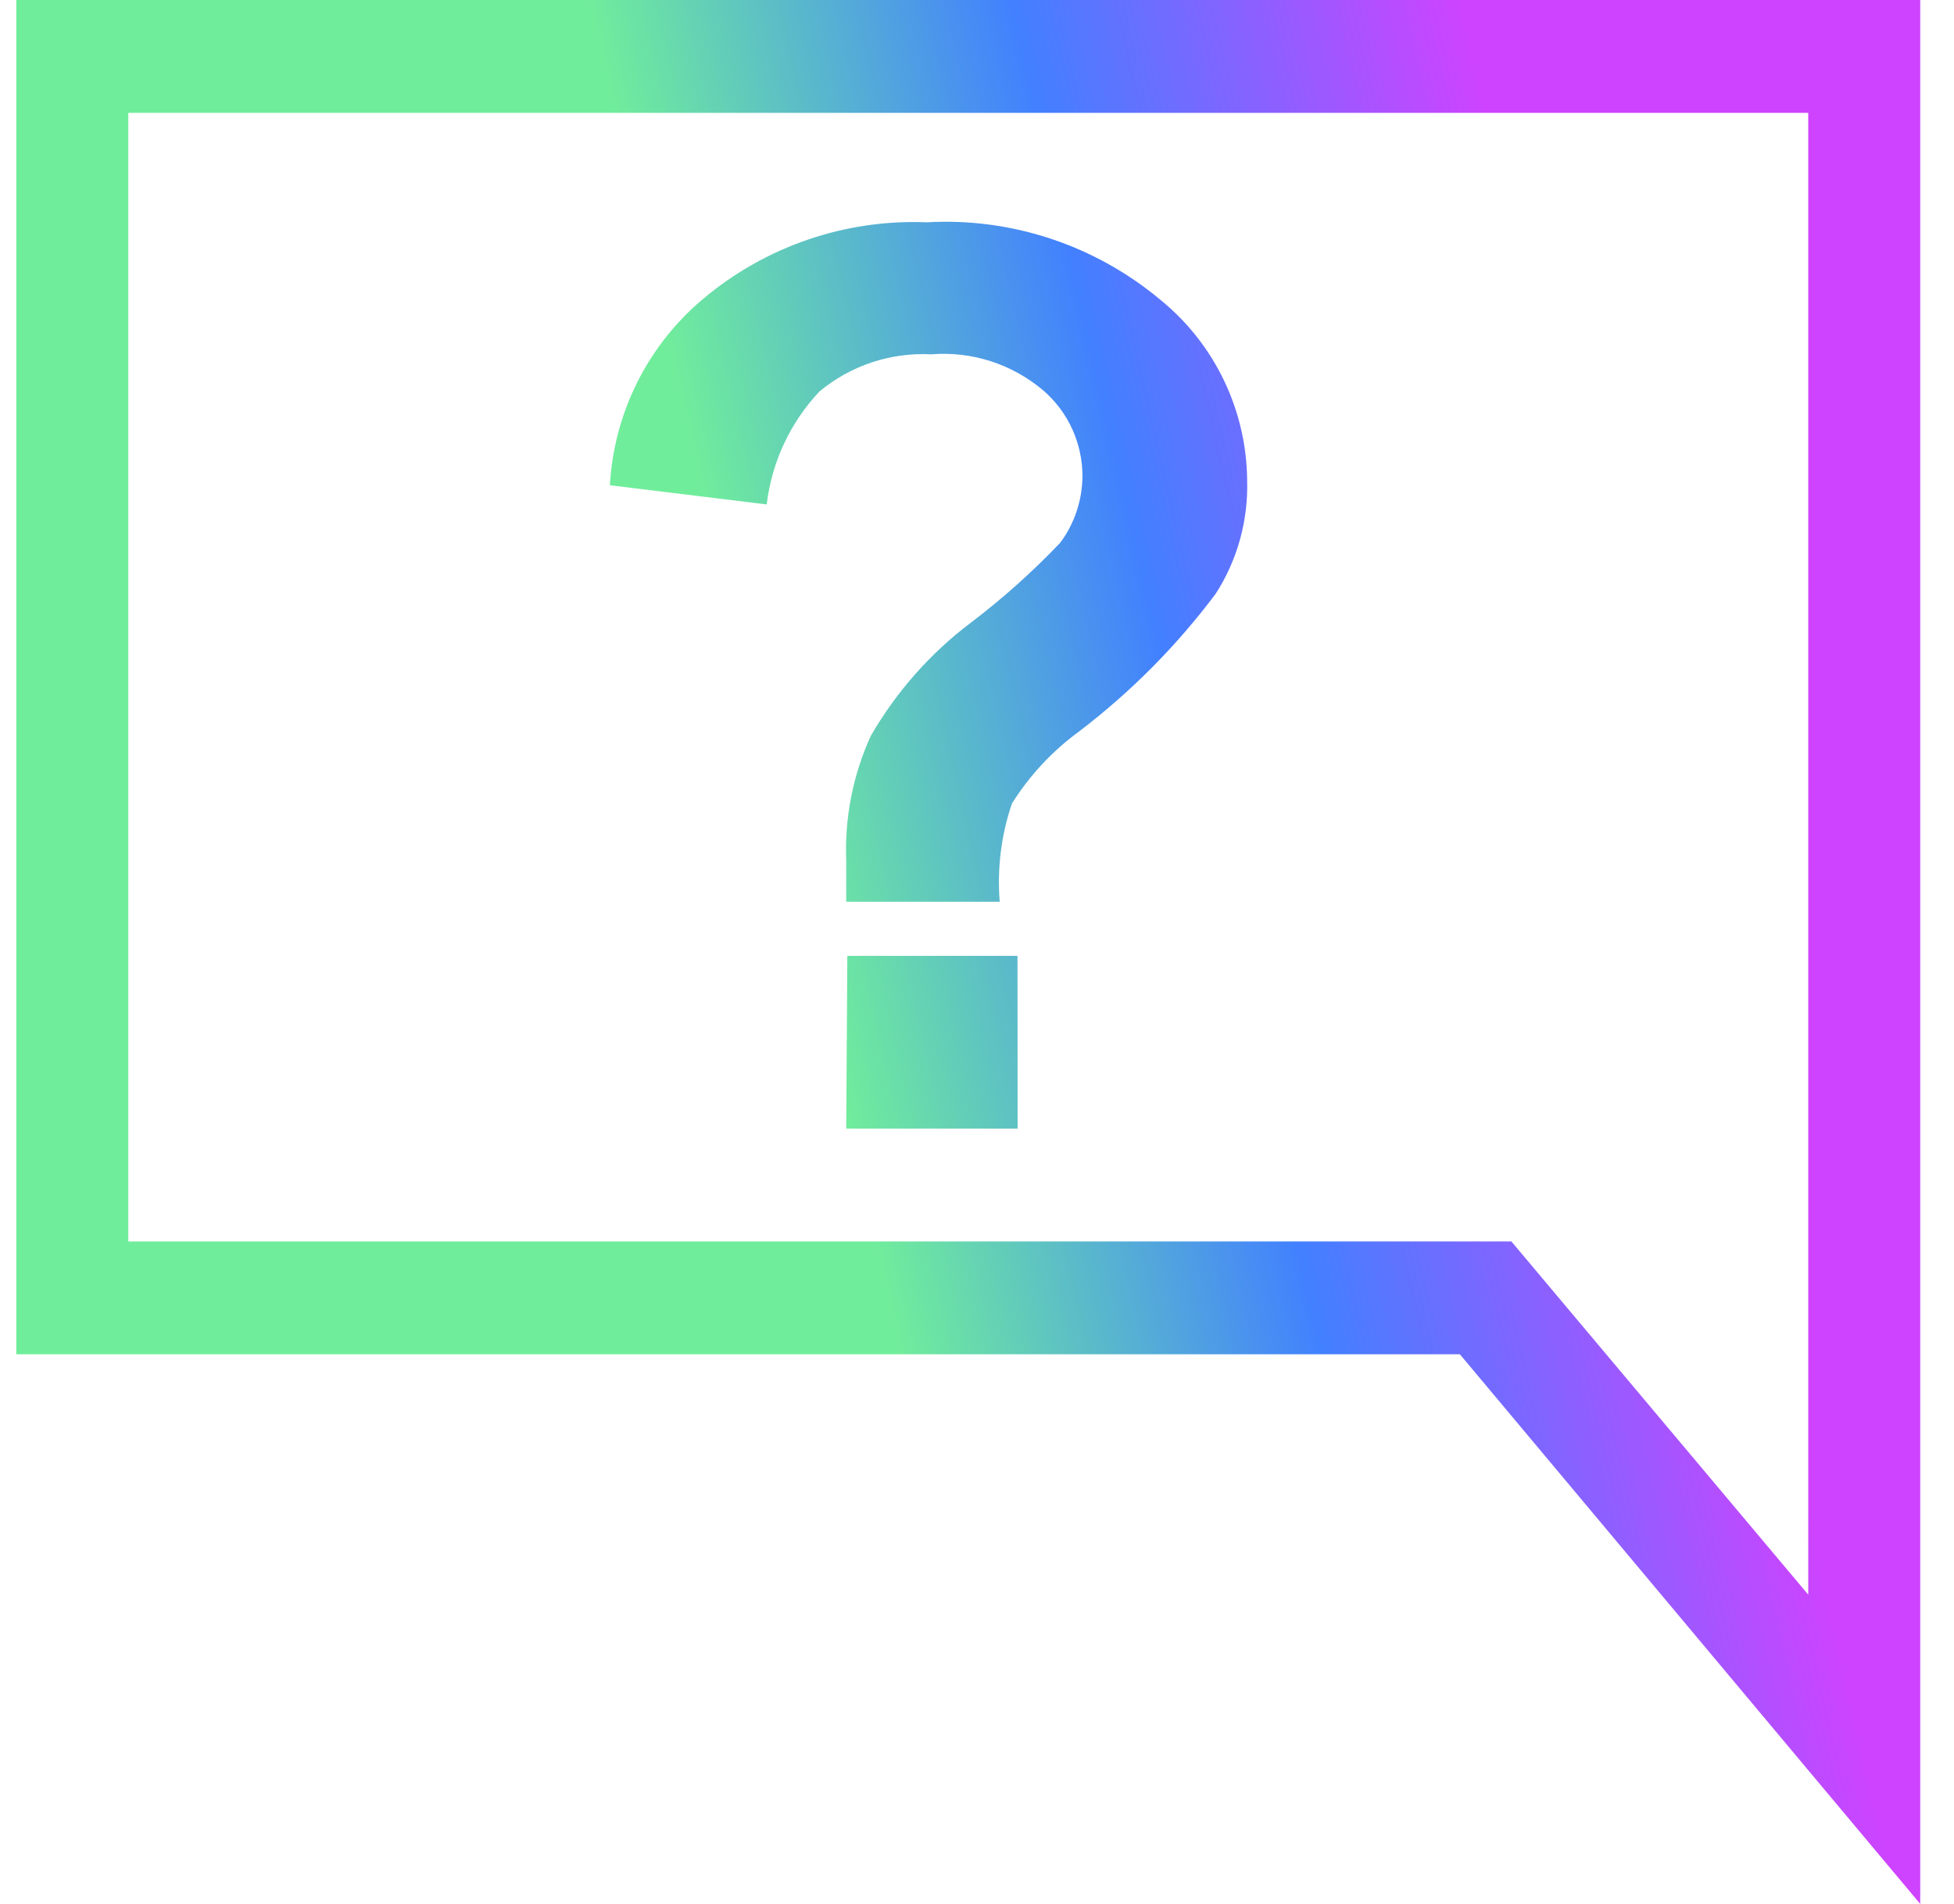 <?xml version="1.0" encoding="UTF-8"?>
<svg width="39px" height="38px" viewBox="0 0 39 38" version="1.1" xmlns="http://www.w3.org/2000/svg" xmlns:xlink="http://www.w3.org/1999/xlink">
    <title>np_help_2435014_000000</title>
    <defs>
        <linearGradient x1="86.663%" y1="45.724%" x2="42.82%" y2="55.814%" id="linearGradient-1">
            <stop stop-color="#CE43FF" offset="0%"></stop>
            <stop stop-color="#4280FF" offset="51.468%"></stop>
            <stop stop-color="#70ED9B" offset="100%"></stop>
        </linearGradient>
    </defs>
    <g id="Portal-visuals" stroke="none" stroke-width="1" fill="none" fill-rule="evenodd">
        <g id="Your-GoShorty---Portal" transform="translate(-577, -903)" fill="url(#linearGradient-1)" fill-rule="nonzero">
            <g id="Form---Step-1" transform="translate(240, 348)">
                <g id="Group-2" transform="translate(181, 246)">
                    <g id="Group-Copy-4" transform="translate(0.326, 287)">
                        <g id="np_help_2435014_000000" transform="translate(156, 22)">
                            <path d="M0,0 L0,27.03 L28.812,27.03 L38,38 L38,0 L0,0 Z M35.765,31.828 L29.84,24.778 L2.235,24.778 L2.235,2.253 L35.765,2.253 L35.765,31.828 Z M14.977,10.068 L11.847,9.685 C11.927,8.242 12.6,6.896 13.702,5.97 C14.951,4.916 16.546,4.371 18.173,4.437 C19.869,4.34 21.539,4.897 22.844,5.992 C23.925,6.874 24.556,8.196 24.566,9.595 C24.588,10.394 24.37,11.179 23.94,11.848 C23.161,12.888 22.244,13.812 21.214,14.597 C20.679,14.987 20.225,15.475 19.871,16.038 C19.657,16.667 19.574,17.334 19.627,17.998 L16.564,17.998 L16.564,17.186 C16.529,16.326 16.697,15.468 17.055,14.685 C17.562,13.81 18.238,13.042 19.044,12.433 C19.683,11.949 20.281,11.414 20.834,10.834 C21.12,10.451 21.275,9.985 21.279,9.505 C21.279,8.847 20.995,8.223 20.498,7.794 C19.875,7.266 19.072,7.006 18.262,7.072 C17.45,7.03 16.653,7.294 16.027,7.816 C15.446,8.434 15.077,9.223 14.977,10.068 L14.977,10.068 Z M16.586,19.078 L19.982,19.078 L19.985,22.525 L16.564,22.525 L16.586,19.078 Z" id="Shape"></path>
                        </g>
                    </g>
                </g>
            </g>
        </g>
    </g>
</svg>